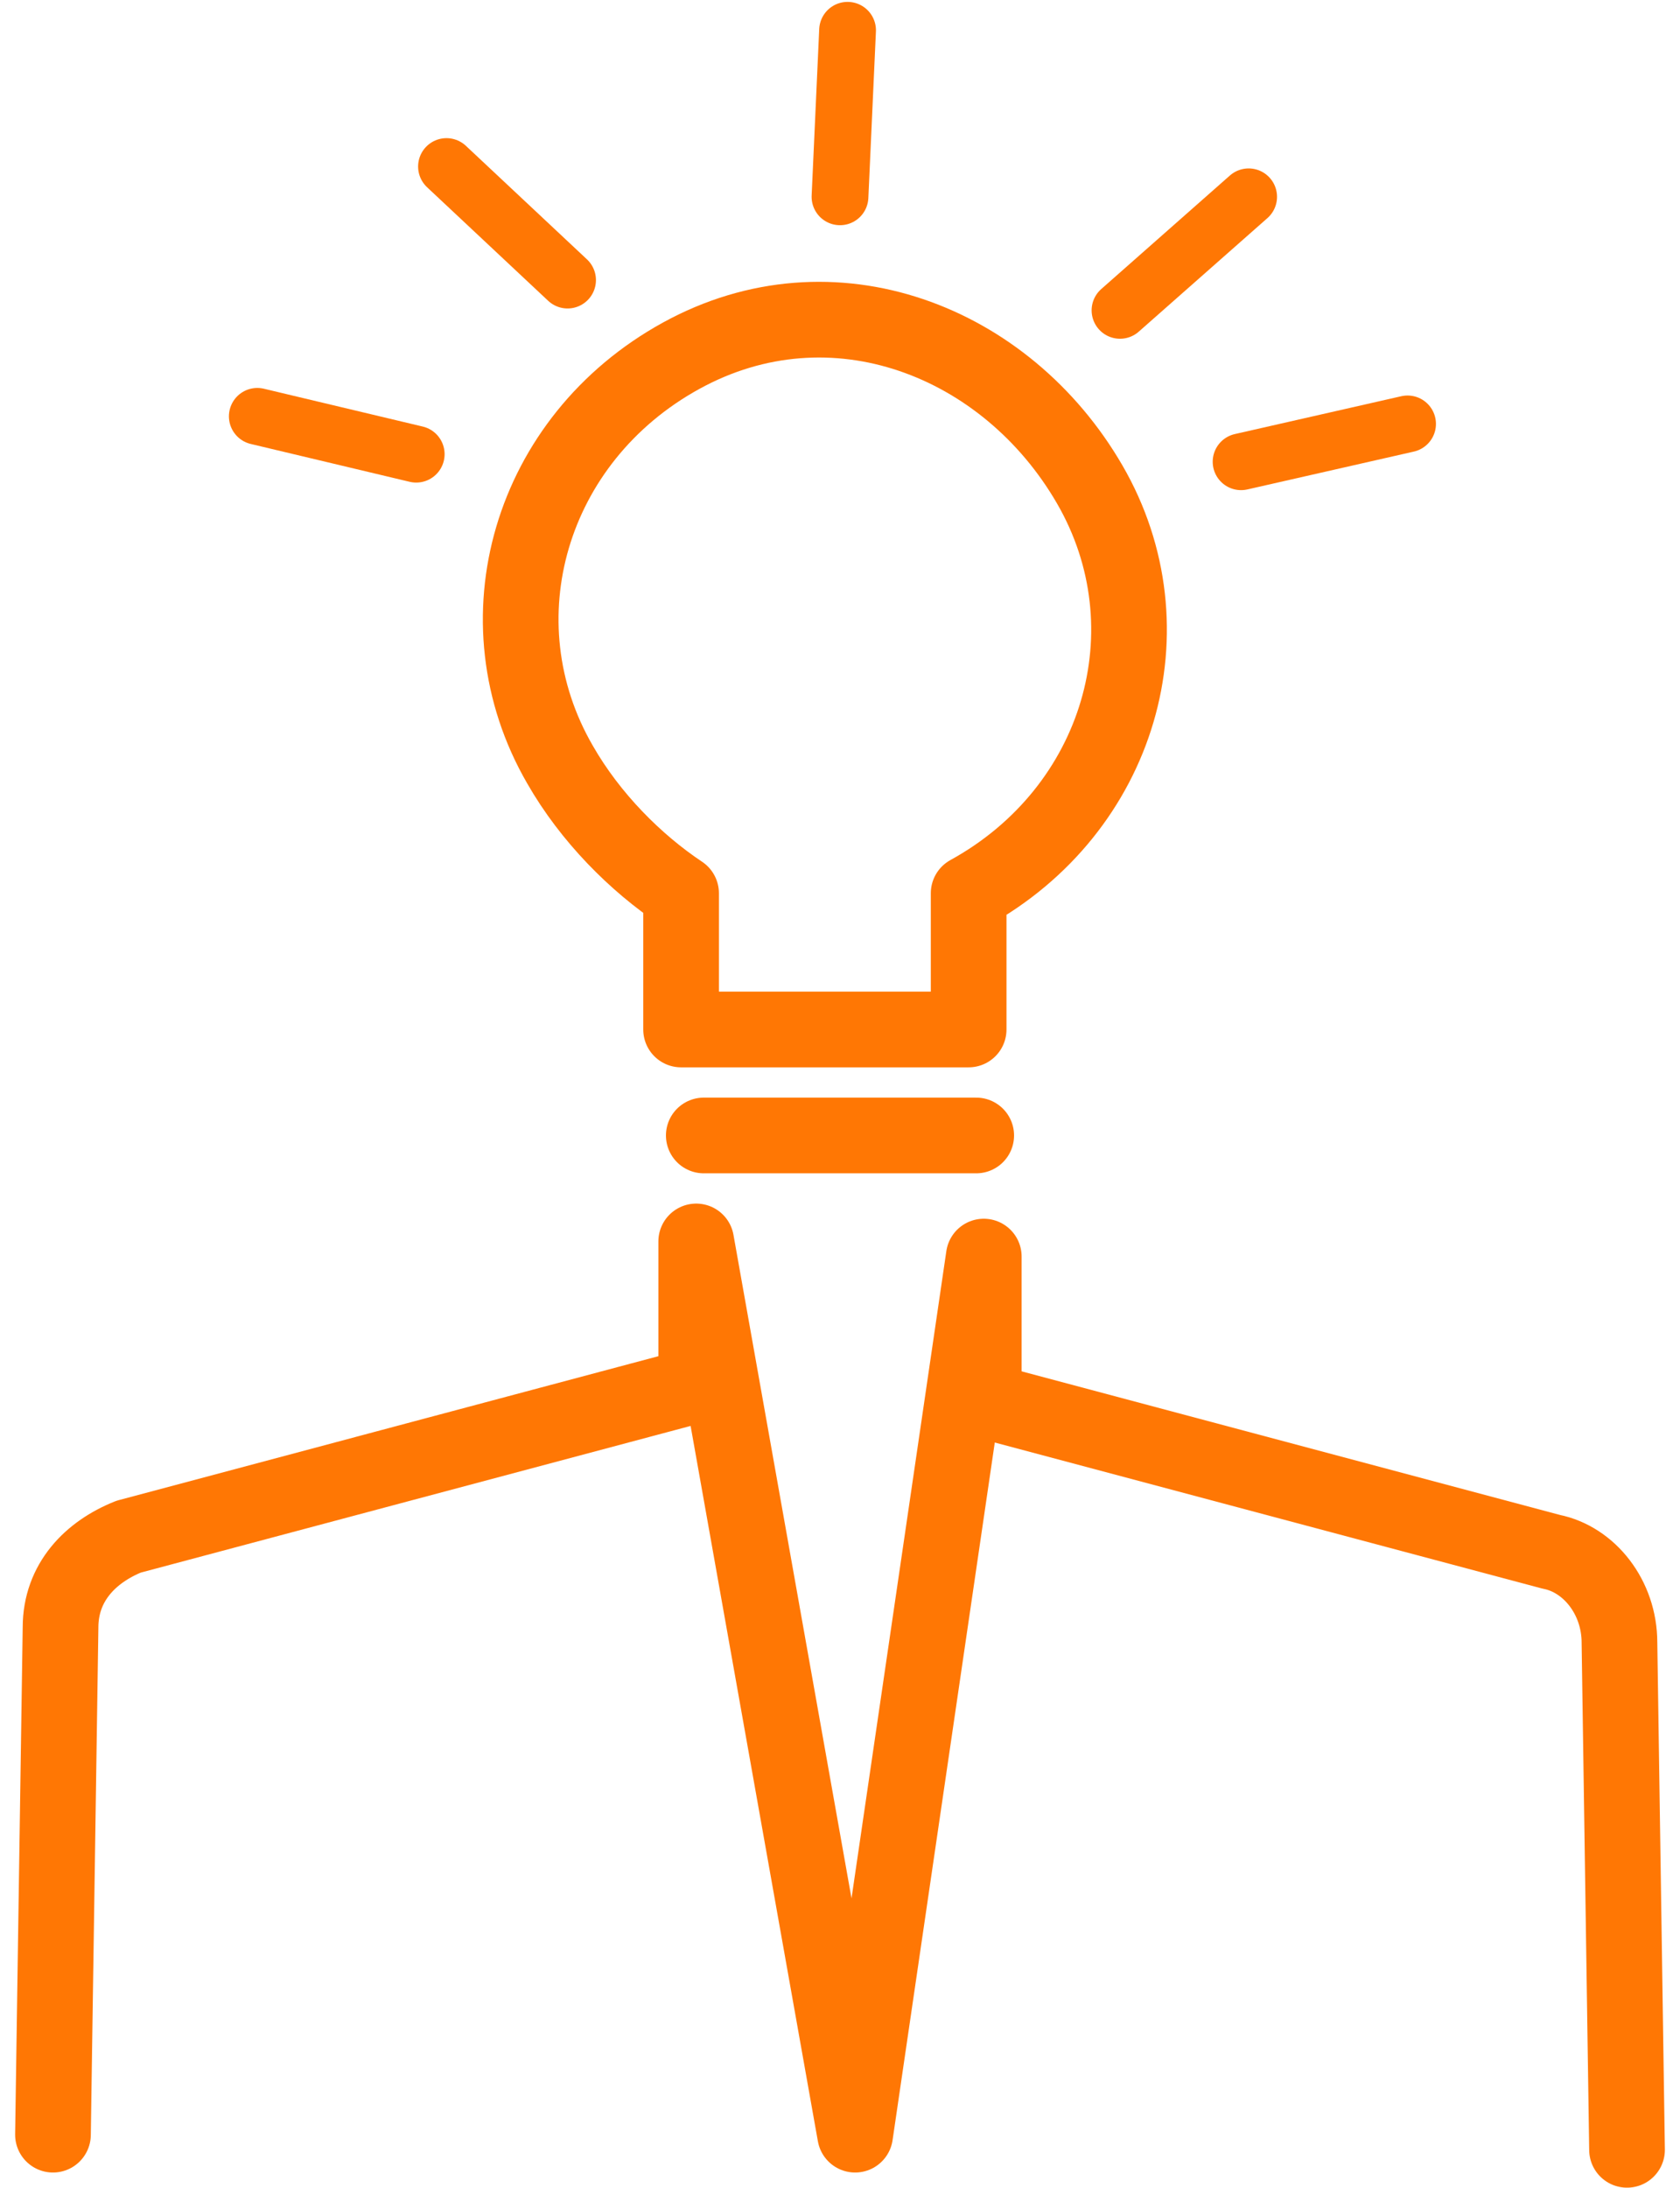 <?xml version="1.0" encoding="utf-8"?>
<!-- Generator: Adobe Illustrator 21.1.0, SVG Export Plug-In . SVG Version: 6.00 Build 0)  -->
<svg version="1.1" id="Layer_1" xmlns="http://www.w3.org/2000/svg" xmlns:xlink="http://www.w3.org/1999/xlink" x="0px" y="0px"
	 viewBox="0 0 22.2 28.9" style="enable-background:new 0 0 22.2 28.9;" xml:space="preserve">
<style type="text/css">
	.st0{fill:none;stroke:#FF7704;stroke-linecap:round;stroke-linejoin:round;stroke-miterlimit:10;}
	.st1{fill:none;stroke:#FF7704;stroke-width:0.75;stroke-linecap:round;stroke-miterlimit:10;}
</style>
<g id="Layer_1_1_">
</g>
<g id="Layer_3">
</g>
<g id="Layer_2">
	<path class="st0" d="M0.7,28.2l0.1-6.7c0-0.6,0.4-1,0.9-1.2l7.5-2c0,0,0-1.8,0-1.9l2.1,11.8L13,16.6c0,0.2,0,1.9,0,1.9l7.5,2
		c0.5,0.1,0.9,0.6,0.9,1.2l0.1,6.7"/>
	<path class="st0" d="M9,11.8v1.8h3.8v-1.8c2-1.1,2.7-3.5,1.6-5.4S11,3.6,9,4.7s-2.7,3.5-1.6,5.4C7.8,10.8,8.4,11.4,9,11.8L9,11.8z"
		/>
	<line class="st1" x1="16.4" y1="6.1" x2="18.6" y2="5.6"/>
	<line class="st1" x1="5.5" y1="6" x2="3.4" y2="5.5"/>
	<line class="st1" x1="7.5" y1="3.7" x2="5.9" y2="2.2"/>
	<line class="st1" x1="14.8" y1="4.1" x2="16.5" y2="2.6"/>
	<line class="st1" x1="11.1" y1="2.6" x2="11.2" y2="0.4"/>
	<line class="st0" x1="9.3" y1="15" x2="12.9" y2="15"/>
</g>
<g id="Layer_4">
</g>
</svg>
